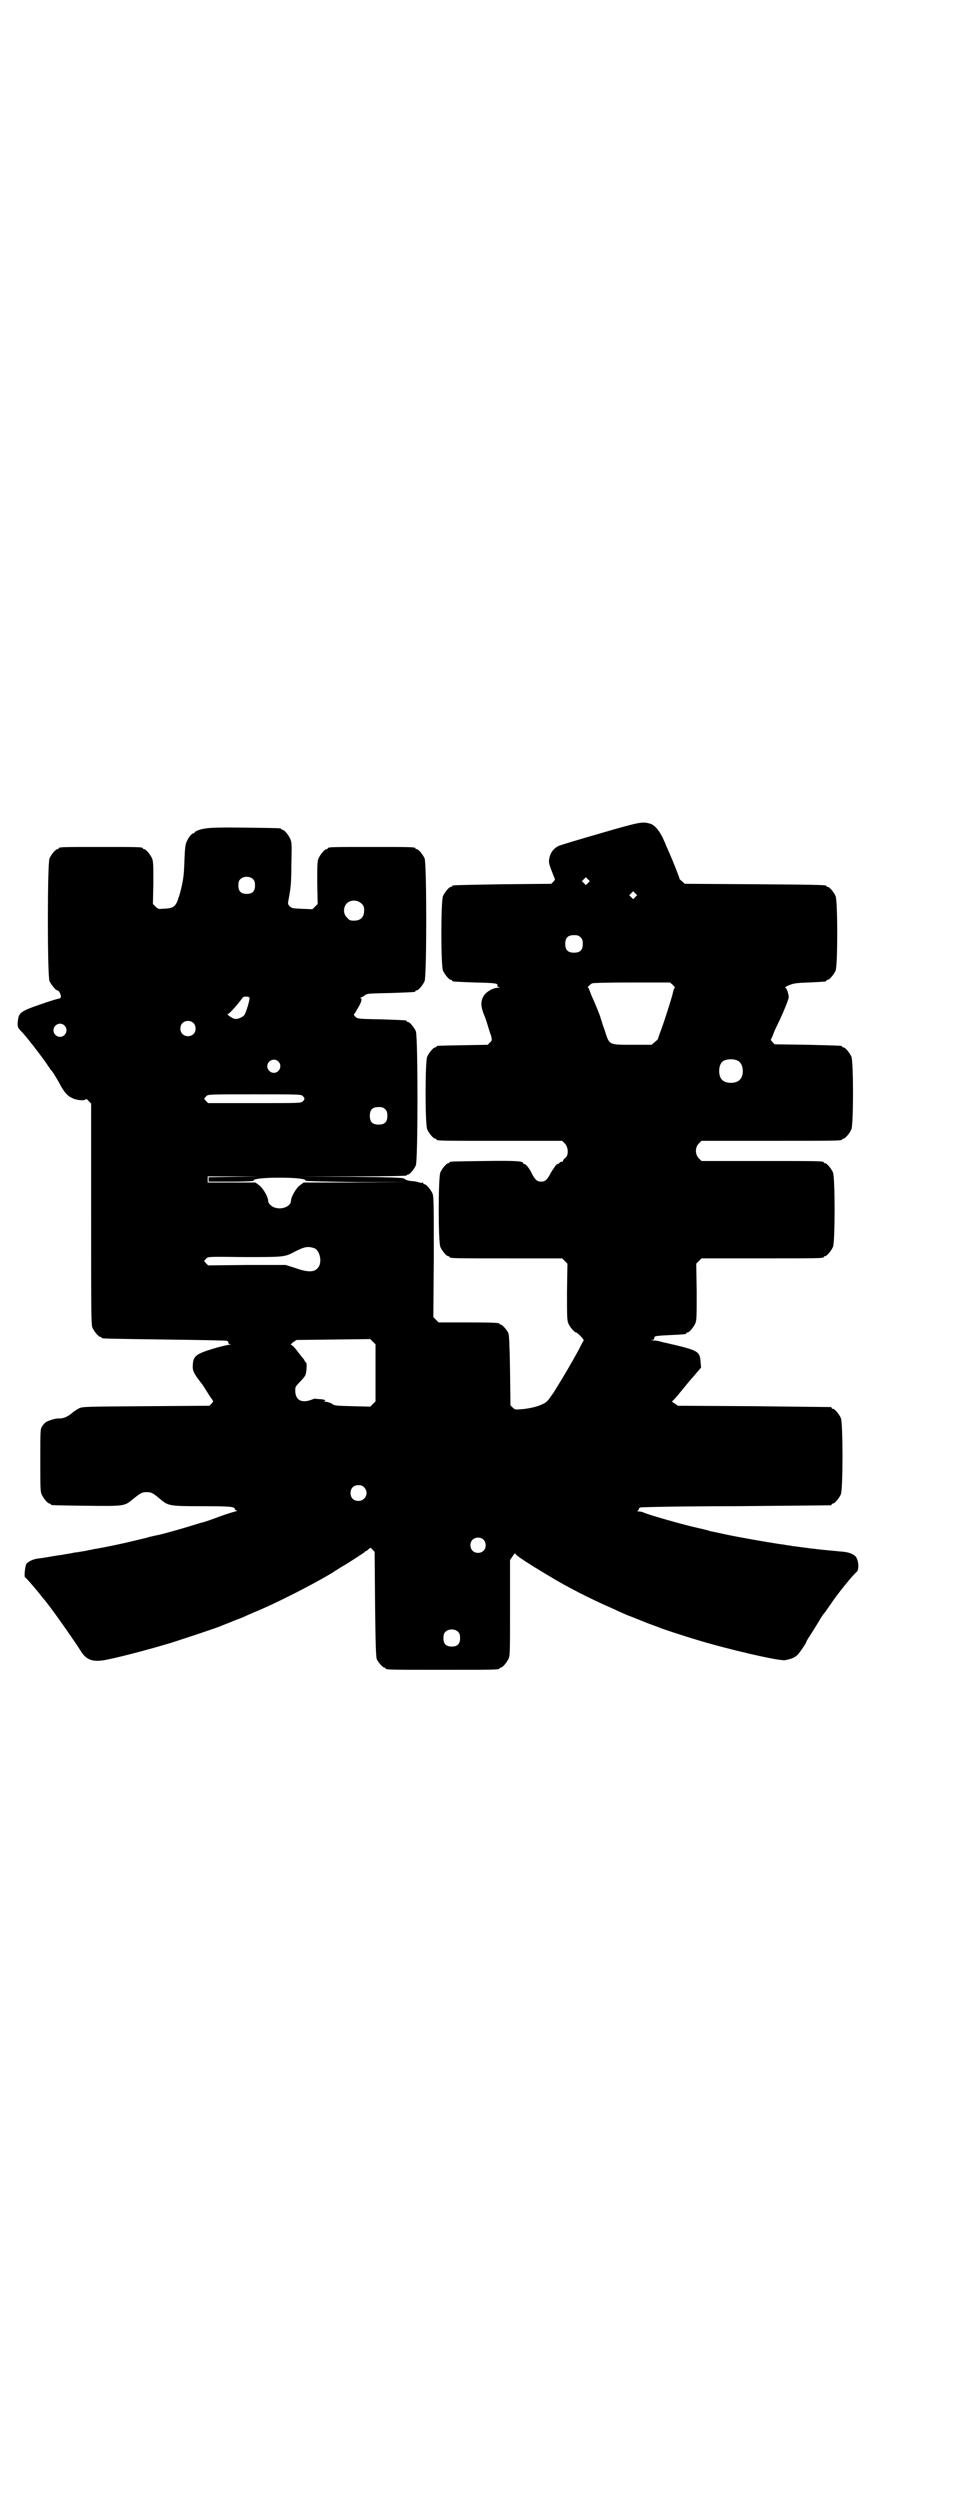 <?xml version="1.0" standalone="no"?>
<!DOCTYPE svg PUBLIC "-//W3C//DTD SVG 20010904//EN"
 "http://www.w3.org/TR/2001/REC-SVG-20010904/DTD/svg10.dtd">
<svg version="1.0" xmlns="http://www.w3.org/2000/svg"
 width="1100pt" height="2850pt" viewBox="0 0 1100 2850"
 preserveAspectRatio="xMidYMid meet">
<g transform="translate(0,2850) scale(0.5,-0.5)"
fill="#000000" stroke="none">
<path d="M1370 3800 c-49 -14 -92 -27 -96 -29 -11 -6 -17 -14 -20 -26 -2 -10
-2 -12 4 -28 4 -10 7 -19 8 -20 1 -2 0 -4 -3 -7 l-5 -5 -111 -1 c-114 -2 -115
-2 -115 -4 0 -1 -1 -2 -3 -2 -4 0 -14 -12 -18 -21 -5 -11 -5 -159 0 -170 4 -9
14 -21 18 -21 2 0 3 -1 3 -2 0 -2 1 -2 52 -4 47 -1 53 -2 51 -7 0 -2 1 -3 4
-4 3 0 2 -1 -3 -1 -11 0 -28 -10 -33 -20 -6 -11 -6 -22 1 -40 4 -9 8 -22 10
-29 2 -7 5 -16 7 -21 2 -10 2 -10 -3 -15 l-5 -5 -56 -1 c-59 -1 -61 -1 -61 -3
0 -1 -1 -2 -3 -2 -4 0 -14 -12 -18 -21 -5 -11 -5 -155 0 -166 4 -9 14 -21 18
-21 2 0 3 -1 3 -2 0 -3 13 -3 149 -3 l138 0 6 -6 c8 -8 9 -26 2 -32 -3 -2 -5
-5 -6 -7 -1 -2 -2 -4 -3 -3 -1 1 -3 0 -5 -2 -1 -2 -4 -3 -5 -3 -2 0 -9 -10
-15 -20 -8 -16 -13 -20 -22 -20 -9 0 -14 4 -22 20 -6 12 -13 20 -16 20 -2 0
-3 1 -3 2 0 5 -19 6 -90 5 -76 -1 -78 -1 -78 -3 0 -1 -1 -2 -3 -2 -4 0 -14
-12 -18 -21 -5 -11 -5 -159 0 -170 4 -9 14 -21 18 -21 2 0 3 -1 3 -2 0 -3 13
-3 134 -3 l123 0 6 -6 6 -6 -1 -64 c0 -55 0 -65 3 -72 3 -8 14 -21 18 -21 3 0
19 -17 17 -18 0 0 -3 -5 -5 -9 -12 -25 -46 -82 -63 -109 -13 -19 -16 -23 -25
-27 -12 -6 -33 -11 -51 -12 -12 -1 -13 -1 -18 4 l-5 5 -1 80 c-1 59 -2 81 -4
85 -3 7 -14 19 -17 19 -2 0 -3 1 -3 2 0 2 -11 3 -75 3 l-64 0 -6 6 -6 6 1 137
c0 121 0 138 -3 145 -4 9 -14 21 -18 21 -2 0 -3 1 -3 2 0 2 -1 2 -1 2 -1 -1
-4 -1 -8 0 -3 1 -10 3 -15 3 -12 1 -16 3 -20 6 -3 2 -25 3 -121 4 l-118 0 123
1 c80 0 122 1 122 2 0 1 1 2 3 2 4 0 14 12 18 21 5 11 5 295 0 306 -4 9 -14
21 -18 21 -2 0 -3 1 -3 2 0 2 -1 2 -58 4 -53 1 -54 1 -59 6 -3 3 -4 5 -3 6 1
0 5 7 9 14 8 13 10 22 6 22 -1 0 -1 1 1 2 2 0 6 3 9 5 5 4 10 4 58 5 56 2 57
2 57 4 0 1 1 2 3 2 4 0 14 12 18 21 5 11 5 269 0 280 -4 9 -14 21 -18 21 -2 0
-3 1 -3 2 0 3 -12 3 -100 3 -88 0 -100 0 -100 -3 0 -1 -1 -2 -3 -2 -4 0 -14
-12 -18 -21 -3 -7 -3 -16 -3 -56 l1 -48 -6 -6 -6 -6 -24 1 c-21 1 -23 1 -28 6
-4 4 -4 6 -3 12 1 4 2 12 3 17 1 6 2 12 2 15 1 3 2 26 2 52 1 42 1 49 -2 56
-4 10 -14 22 -18 22 -2 0 -3 1 -3 2 0 2 -2 2 -79 3 -76 1 -95 0 -111 -6 -5 -2
-8 -4 -8 -5 0 -1 -1 -2 -3 -2 -3 0 -11 -9 -15 -19 -3 -6 -4 -16 -5 -40 -1 -38
-3 -51 -11 -80 -9 -29 -11 -32 -41 -33 -6 -1 -9 0 -14 5 l-6 6 1 48 c0 40 0
49 -3 56 -4 9 -14 21 -18 21 -2 0 -3 1 -3 2 0 3 -12 3 -96 3 -84 0 -96 0 -96
-3 0 -1 -1 -2 -3 -2 -4 0 -14 -12 -18 -21 -5 -11 -5 -269 0 -280 4 -8 14 -21
18 -21 3 0 7 -7 8 -13 0 -4 -1 -5 -5 -6 -3 0 -22 -6 -42 -13 -44 -15 -49 -19
-51 -36 -2 -15 -1 -17 11 -29 5 -6 12 -14 15 -18 3 -4 7 -9 8 -10 4 -5 26 -34
32 -43 3 -5 7 -10 8 -12 3 -2 14 -19 25 -40 9 -15 16 -22 26 -26 10 -5 28 -6
30 -2 0 1 3 0 6 -4 l6 -6 0 -252 c0 -225 0 -252 3 -259 4 -9 14 -21 18 -21 2
0 3 -1 3 -2 0 -2 1 -2 143 -4 76 -1 140 -2 143 -3 2 -1 4 -3 3 -4 0 -2 1 -3 4
-4 3 0 3 -1 -2 -1 -3 0 -20 -4 -37 -9 -39 -12 -45 -17 -46 -37 -1 -13 2 -19
19 -41 3 -3 11 -16 19 -29 4 -6 8 -11 8 -12 1 0 0 -3 -3 -6 l-5 -5 -145 -1
c-142 -1 -144 -1 -153 -5 -5 -3 -12 -7 -16 -11 -10 -8 -19 -12 -28 -12 -8 1
-27 -5 -32 -9 -2 -1 -5 -5 -8 -9 -4 -7 -4 -9 -4 -77 0 -60 0 -72 3 -78 4 -9
14 -21 18 -21 2 0 3 -1 3 -2 0 -2 2 -2 81 -3 86 -1 87 -1 105 14 20 16 22 17
33 17 11 0 14 -2 32 -17 17 -14 21 -15 91 -15 67 0 76 -1 78 -6 0 -2 2 -4 5
-4 2 0 0 -1 -4 -2 -4 -1 -21 -6 -37 -12 -16 -6 -33 -12 -38 -13 -5 -1 -23 -7
-40 -12 -34 -10 -60 -17 -68 -18 -3 -1 -9 -2 -13 -3 -10 -3 -6 -2 -40 -10 -24
-6 -64 -14 -81 -17 -3 0 -10 -2 -16 -3 -6 -1 -13 -3 -16 -3 -4 -1 -8 -1 -11
-2 -4 0 -9 -1 -13 -2 -4 -1 -14 -2 -23 -4 -9 -1 -20 -3 -26 -4 -5 -1 -11 -2
-13 -2 -2 -1 -7 -1 -13 -2 -12 -1 -25 -7 -29 -13 -3 -6 -5 -28 -3 -30 3 -1 28
-31 36 -41 3 -4 7 -9 8 -10 11 -12 62 -84 82 -115 14 -24 30 -29 65 -21 39 8
104 26 141 37 34 11 95 31 113 38 12 5 26 10 32 13 6 2 16 6 21 8 6 3 18 8 27
12 47 19 133 63 176 89 9 6 19 12 22 14 13 7 49 31 52 33 1 2 3 3 4 3 1 0 3 2
5 4 5 4 5 4 9 -1 l5 -5 1 -120 c1 -92 2 -120 4 -125 3 -7 14 -19 17 -19 2 0 3
-1 3 -2 0 -3 13 -3 130 -3 117 0 130 0 130 3 0 1 1 2 3 2 4 0 14 12 18 21 3 6
3 21 3 116 l0 108 6 9 c3 5 6 8 6 6 0 -3 23 -19 77 -51 39 -24 94 -52 140 -72
17 -8 35 -16 40 -18 6 -2 23 -9 38 -15 15 -6 30 -11 32 -12 6 -3 55 -19 85
-28 68 -21 192 -50 204 -47 15 3 23 6 30 14 5 6 18 25 18 27 0 1 3 7 8 14 4 6
13 21 20 32 6 11 13 21 15 22 1 2 6 9 11 16 17 26 53 70 61 76 7 6 4 31 -4 37
-7 6 -18 9 -36 10 -8 1 -22 2 -31 3 -9 1 -21 2 -26 3 -5 0 -16 2 -25 3 -9 1
-20 3 -24 3 -4 1 -10 2 -13 2 -3 1 -11 2 -19 3 -26 4 -84 14 -118 21 -19 4
-36 8 -38 8 -2 1 -6 2 -10 3 -3 1 -13 3 -21 5 -28 6 -116 31 -122 35 -2 1 -7
2 -10 2 -4 0 -5 1 -3 1 1 1 3 3 3 4 0 2 1 3 3 4 1 1 99 3 217 3 118 1 216 2
218 2 1 0 2 1 2 2 0 1 1 2 3 2 4 0 14 12 18 21 5 11 5 163 0 174 -4 9 -14 21
-18 21 -2 0 -3 1 -3 2 0 1 -1 2 -2 2 -2 0 -81 1 -176 2 l-173 1 -7 5 c-7 4 -7
5 -4 7 2 2 9 9 15 17 7 8 20 25 31 37 l18 21 -1 12 c-2 26 -4 27 -82 45 -2 0
-8 2 -12 3 -4 1 -11 2 -15 2 -6 1 -6 1 -1 1 3 1 5 2 4 3 0 1 0 2 1 4 1 2 10 3
34 4 38 2 38 2 38 4 0 1 1 2 3 2 4 0 14 12 18 21 3 7 3 17 3 72 l-1 64 6 6 6
6 134 0 c132 0 145 0 145 3 0 1 1 2 3 2 4 0 14 12 18 21 5 11 5 159 0 170 -4
9 -14 21 -18 21 -2 0 -3 1 -3 2 0 3 -13 3 -145 3 l-134 0 -6 6 c-9 9 -9 25 0
34 l6 6 155 0 c152 0 166 0 166 3 0 1 1 2 3 2 4 0 14 12 18 21 5 11 5 155 0
166 -4 9 -14 21 -18 21 -2 0 -3 1 -3 2 0 2 -1 2 -79 4 l-75 1 -5 5 -4 5 5 11
c2 6 6 15 8 19 13 26 28 62 28 67 0 9 -5 22 -8 22 -2 0 2 3 9 6 11 4 15 5 46
6 39 2 39 2 39 4 0 1 1 2 3 2 4 0 14 12 18 21 5 11 5 159 0 170 -4 9 -14 21
-18 21 -2 0 -3 1 -3 2 0 2 -1 3 -164 4 l-159 1 -7 6 c-3 3 -6 5 -5 5 1 0 -16
43 -25 63 -4 9 -8 18 -8 19 0 0 -3 6 -6 13 -8 16 -18 28 -28 31 -18 5 -21 5
-114 -22z m-792 -105 c3 -3 4 -7 4 -14 0 -13 -6 -19 -19 -19 -13 0 -19 6 -19
19 0 7 1 11 4 14 7 8 23 8 30 0z m764 -8 l-5 -5 -4 4 -5 5 4 4 5 5 4 -4 5 -5
-4 -4z m108 -32 l-5 -5 -4 4 -5 5 4 4 5 5 4 -4 5 -5 -4 -4z m-625 -15 c5 -5 6
-7 6 -16 0 -15 -8 -23 -23 -23 -9 0 -11 1 -16 7 -9 8 -9 23 -1 32 9 9 24 9 34
0z m500 -77 c4 -4 5 -7 5 -15 0 -14 -6 -20 -20 -20 -14 0 -20 6 -20 20 0 14 6
20 20 20 8 0 11 -1 15 -5z m211 -109 c3 -3 5 -6 4 -6 -1 0 -3 -4 -5 -14 -2 -9
-19 -63 -27 -84 -3 -8 -6 -16 -6 -18 -1 -2 -4 -5 -8 -8 l-7 -6 -43 0 c-56 0
-53 -1 -64 33 -5 13 -8 25 -9 27 -1 6 -15 39 -21 52 -3 8 -6 15 -6 16 0 1 -1
2 -2 2 -3 0 4 7 9 10 3 1 31 2 91 2 l87 0 7 -6z m-967 -28 c3 -1 -8 -37 -12
-41 -5 -5 -15 -9 -21 -8 -6 1 -20 11 -16 11 2 0 13 11 25 26 4 5 8 10 9 12 2
2 12 3 15 0z m-128 -58 c7 -6 7 -19 1 -25 -6 -7 -19 -7 -25 -1 -7 6 -7 19 -1
25 6 7 19 7 25 1z m-294 -6 c10 -9 3 -26 -10 -26 -8 0 -15 7 -15 15 0 13 16
20 25 11z m1538 -81 c12 -7 14 -33 3 -43 -8 -9 -32 -9 -40 0 -9 8 -9 32 0 41
7 7 27 8 37 2z m-1050 -1 c10 -9 3 -26 -10 -26 -8 0 -15 7 -15 15 0 13 16 20
25 11z m56 -79 c5 -5 5 -7 0 -12 -4 -4 -6 -4 -110 -4 l-106 0 -5 5 c-3 3 -4 5
-4 6 1 0 3 3 5 5 4 4 6 4 110 4 104 0 106 0 110 -4z m188 -30 c4 -4 5 -7 5
-15 0 -14 -6 -20 -20 -20 -14 0 -20 6 -20 20 0 14 6 20 20 20 8 0 11 -1 15 -5z
m-344 -154 l-59 -1 0 -5 0 -5 52 0 c29 0 52 1 51 2 -3 4 19 7 59 7 40 0 62 -3
59 -7 -1 -1 51 -2 117 -3 l119 0 -120 -1 -120 0 -8 -6 c-9 -6 -21 -27 -21 -36
0 -11 -18 -20 -34 -16 -10 2 -18 10 -18 16 0 9 -12 30 -21 36 l-8 6 -54 0 -55
0 0 7 0 7 60 0 59 -1 -58 0z m183 -163 c11 -5 17 -28 10 -41 -8 -14 -23 -15
-54 -4 l-22 7 -88 0 -89 -1 -5 5 c-3 3 -4 5 -4 6 1 0 3 3 5 5 4 4 6 4 87 3 92
0 92 0 116 13 22 11 29 12 44 7z m139 -284 l0 -65 -6 -6 -6 -6 -41 1 c-38 1
-41 1 -47 6 -4 2 -10 4 -13 4 -4 0 -6 1 -4 1 5 2 2 4 -8 5 -6 0 -11 1 -12 1
-1 1 -6 -1 -11 -3 -24 -8 -37 2 -35 27 0 3 5 9 10 14 6 6 12 13 13 16 3 8 4
29 1 29 -1 0 -2 2 -3 4 0 1 -3 5 -6 8 -2 3 -8 10 -13 17 -5 6 -10 11 -12 11
-2 0 1 2 5 6 l8 5 84 1 84 1 6 -6 6 -6 0 -65z m-26 -261 c12 -12 3 -31 -13
-31 -11 0 -18 7 -18 18 0 11 7 18 18 18 6 0 9 -1 13 -5z m272 -119 c7 -6 7
-19 1 -25 -6 -7 -19 -7 -25 -1 -7 6 -7 19 -1 25 6 7 19 7 25 1z m-57 -211 c3
-3 4 -7 4 -14 0 -13 -6 -19 -19 -19 -13 0 -19 6 -19 19 0 7 1 11 4 14 7 8 23
8 30 0z"/>
</g>
</svg>

